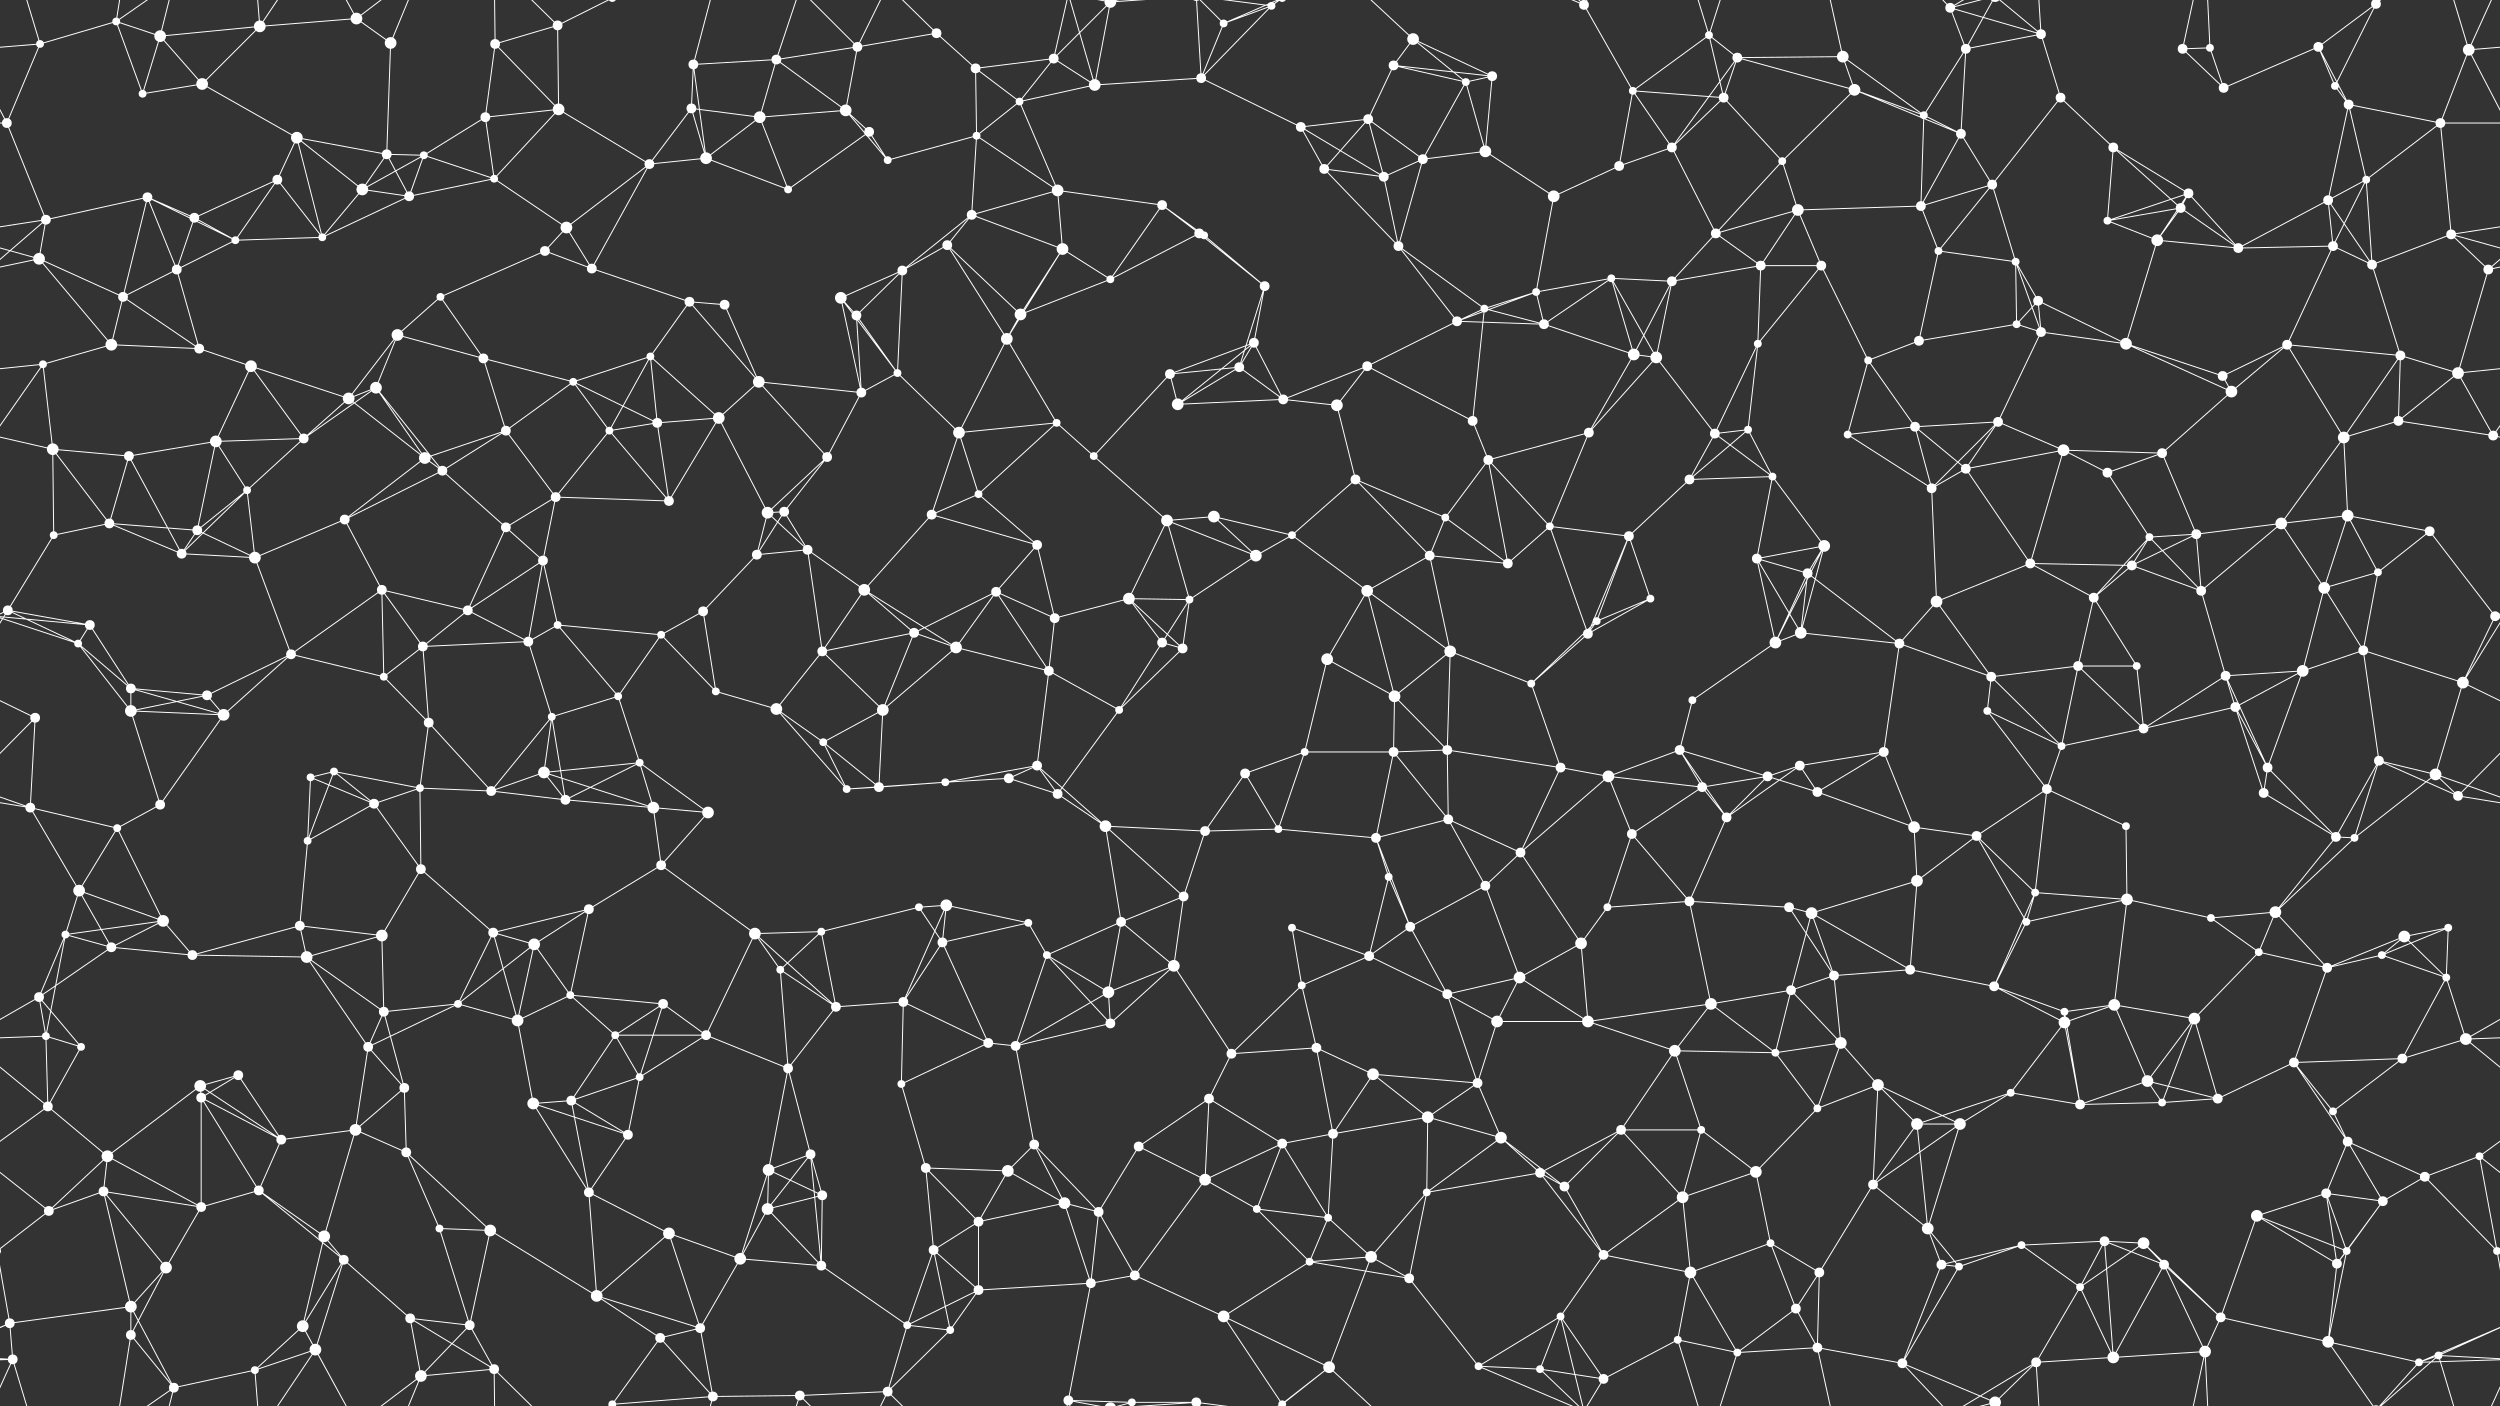 <svg xmlns="http://www.w3.org/2000/svg" width="2560" height="1440" fill="#fff"><rect width="100%" height="100%" fill="#333333" stroke="none"/><circle cx="41" cy="45" r="4"/><circle cx="119" cy="22" r="4"/><circle cx="164" cy="37" r="6"/><circle cx="266" cy="27" r="6"/><circle cx="365" cy="19" r="6"/><circle cx="400" cy="44" r="6"/><circle cx="507" cy="45" r="5"/><circle cx="571" cy="26" r="5"/><circle cx="710" cy="66" r="5"/><circle cx="795" cy="61" r="5"/><circle cx="878" cy="48" r="5"/><circle cx="959" cy="34" r="5"/><circle cx="999" cy="70" r="5"/><circle cx="1079" cy="60" r="5"/><circle cx="1137" cy="2" r="6"/><circle cx="1137" cy="1442" r="6"/><circle cx="1253" cy="24" r="4"/><circle cx="1302" cy="6" r="4"/><circle cx="1427" cy="67" r="5"/><circle cx="1447" cy="40" r="6"/><circle cx="1528" cy="78" r="5"/><circle cx="1622" cy="5" r="5"/><circle cx="1750" cy="36" r="4"/><circle cx="1779" cy="59" r="5"/><circle cx="1887" cy="58" r="6"/><circle cx="1997" cy="8" r="5"/><circle cx="2013" cy="50" r="5"/><circle cx="2090" cy="35" r="5"/><circle cx="2235" cy="50" r="5"/><circle cx="2263" cy="49" r="4"/><circle cx="2374" cy="48" r="5"/><circle cx="2433" cy="4" r="5"/><circle cx="2433" cy="1444" r="5"/><circle cx="2528" cy="51" r="6"/><circle cx="7" cy="126" r="5"/><circle cx="146" cy="96" r="4"/><circle cx="207" cy="86" r="6"/><circle cx="304" cy="141" r="6"/><circle cx="396" cy="158" r="5"/><circle cx="434" cy="159" r="4"/><circle cx="497" cy="120" r="5"/><circle cx="572" cy="112" r="6"/><circle cx="708" cy="111" r="5"/><circle cx="778" cy="120" r="6"/><circle cx="866" cy="113" r="6"/><circle cx="890" cy="135" r="5"/><circle cx="1000" cy="139" r="4"/><circle cx="1044" cy="104" r="4"/><circle cx="1121" cy="87" r="6"/><circle cx="1230" cy="80" r="5"/><circle cx="1332" cy="130" r="5"/><circle cx="1401" cy="122" r="5"/><circle cx="1501" cy="84" r="4"/><circle cx="1521" cy="155" r="6"/><circle cx="1672" cy="93" r="4"/><circle cx="1712" cy="151" r="5"/><circle cx="1765" cy="100" r="5"/><circle cx="1899" cy="92" r="6"/><circle cx="1970" cy="118" r="4"/><circle cx="2008" cy="137" r="5"/><circle cx="2110" cy="100" r="5"/><circle cx="2164" cy="151" r="5"/><circle cx="2277" cy="90" r="5"/><circle cx="2391" cy="88" r="4"/><circle cx="2405" cy="107" r="5"/><circle cx="2499" cy="126" r="5"/><circle cx="47" cy="225" r="5"/><circle cx="151" cy="202" r="5"/><circle cx="199" cy="223" r="5"/><circle cx="284" cy="184" r="5"/><circle cx="371" cy="194" r="6"/><circle cx="419" cy="201" r="5"/><circle cx="506" cy="183" r="4"/><circle cx="580" cy="233" r="6"/><circle cx="665" cy="168" r="5"/><circle cx="723" cy="162" r="6"/><circle cx="807" cy="194" r="4"/><circle cx="909" cy="164" r="4"/><circle cx="995" cy="220" r="5"/><circle cx="1083" cy="195" r="6"/><circle cx="1190" cy="210" r="5"/><circle cx="1228" cy="239" r="5"/><circle cx="1356" cy="173" r="5"/><circle cx="1417" cy="181" r="5"/><circle cx="1457" cy="163" r="5"/><circle cx="1591" cy="201" r="6"/><circle cx="1658" cy="170" r="5"/><circle cx="1757" cy="239" r="5"/><circle cx="1825" cy="165" r="4"/><circle cx="1841" cy="215" r="6"/><circle cx="1967" cy="211" r="5"/><circle cx="2040" cy="189" r="5"/><circle cx="2158" cy="226" r="4"/><circle cx="2233" cy="213" r="5"/><circle cx="2241" cy="198" r="5"/><circle cx="2384" cy="205" r="5"/><circle cx="2423" cy="184" r="4"/><circle cx="2510" cy="240" r="5"/><circle cx="40" cy="265" r="6"/><circle cx="126" cy="304" r="5"/><circle cx="181" cy="276" r="5"/><circle cx="241" cy="246" r="4"/><circle cx="330" cy="243" r="4"/><circle cx="451" cy="304" r="4"/><circle cx="558" cy="257" r="5"/><circle cx="606" cy="275" r="5"/><circle cx="706" cy="309" r="5"/><circle cx="742" cy="312" r="5"/><circle cx="861" cy="305" r="6"/><circle cx="924" cy="277" r="5"/><circle cx="970" cy="251" r="5"/><circle cx="1088" cy="255" r="6"/><circle cx="1137" cy="286" r="4"/><circle cx="1233" cy="241" r="4"/><circle cx="1295" cy="293" r="5"/><circle cx="1432" cy="252" r="5"/><circle cx="1520" cy="316" r="4"/><circle cx="1573" cy="299" r="4"/><circle cx="1650" cy="285" r="4"/><circle cx="1712" cy="288" r="5"/><circle cx="1803" cy="272" r="5"/><circle cx="1865" cy="272" r="5"/><circle cx="1985" cy="257" r="4"/><circle cx="2064" cy="268" r="4"/><circle cx="2087" cy="308" r="5"/><circle cx="2209" cy="246" r="6"/><circle cx="2292" cy="254" r="5"/><circle cx="2389" cy="252" r="5"/><circle cx="2429" cy="271" r="5"/><circle cx="2548" cy="276" r="5"/><circle cx="44" cy="373" r="4"/><circle cx="114" cy="353" r="6"/><circle cx="204" cy="357" r="5"/><circle cx="257" cy="375" r="6"/><circle cx="385" cy="397" r="6"/><circle cx="407" cy="343" r="6"/><circle cx="495" cy="367" r="5"/><circle cx="587" cy="391" r="4"/><circle cx="666" cy="365" r="4"/><circle cx="777" cy="391" r="6"/><circle cx="877" cy="323" r="5"/><circle cx="919" cy="382" r="4"/><circle cx="1031" cy="347" r="6"/><circle cx="1045" cy="322" r="6"/><circle cx="1198" cy="383" r="5"/><circle cx="1269" cy="376" r="5"/><circle cx="1284" cy="351" r="5"/><circle cx="1400" cy="375" r="5"/><circle cx="1492" cy="329" r="5"/><circle cx="1581" cy="332" r="5"/><circle cx="1673" cy="363" r="6"/><circle cx="1696" cy="366" r="6"/><circle cx="1800" cy="352" r="4"/><circle cx="1913" cy="369" r="4"/><circle cx="1965" cy="349" r="5"/><circle cx="2065" cy="332" r="4"/><circle cx="2090" cy="340" r="5"/><circle cx="2177" cy="352" r="6"/><circle cx="2276" cy="385" r="5"/><circle cx="2342" cy="353" r="5"/><circle cx="2458" cy="364" r="5"/><circle cx="2517" cy="382" r="6"/><circle cx="54" cy="460" r="6"/><circle cx="132" cy="467" r="5"/><circle cx="221" cy="452" r="6"/><circle cx="311" cy="449" r="5"/><circle cx="357" cy="408" r="6"/><circle cx="435" cy="469" r="6"/><circle cx="518" cy="441" r="5"/><circle cx="624" cy="441" r="4"/><circle cx="673" cy="433" r="5"/><circle cx="736" cy="428" r="6"/><circle cx="847" cy="468" r="5"/><circle cx="882" cy="402" r="5"/><circle cx="982" cy="443" r="6"/><circle cx="1082" cy="433" r="4"/><circle cx="1120" cy="467" r="4"/><circle cx="1206" cy="414" r="6"/><circle cx="1314" cy="409" r="5"/><circle cx="1369" cy="415" r="6"/><circle cx="1508" cy="431" r="5"/><circle cx="1524" cy="471" r="5"/><circle cx="1627" cy="443" r="5"/><circle cx="1756" cy="444" r="5"/><circle cx="1790" cy="440" r="4"/><circle cx="1892" cy="445" r="4"/><circle cx="1961" cy="437" r="5"/><circle cx="2046" cy="432" r="5"/><circle cx="2113" cy="461" r="6"/><circle cx="2214" cy="464" r="5"/><circle cx="2285" cy="401" r="6"/><circle cx="2400" cy="448" r="6"/><circle cx="2456" cy="431" r="5"/><circle cx="2553" cy="446" r="5"/><circle cx="55" cy="548" r="4"/><circle cx="112" cy="536" r="5"/><circle cx="202" cy="543" r="5"/><circle cx="253" cy="502" r="4"/><circle cx="353" cy="532" r="5"/><circle cx="453" cy="482" r="5"/><circle cx="518" cy="540" r="5"/><circle cx="569" cy="509" r="5"/><circle cx="685" cy="513" r="5"/><circle cx="786" cy="525" r="6"/><circle cx="803" cy="524" r="5"/><circle cx="954" cy="527" r="5"/><circle cx="1002" cy="506" r="4"/><circle cx="1062" cy="558" r="5"/><circle cx="1195" cy="533" r="6"/><circle cx="1243" cy="529" r="6"/><circle cx="1323" cy="548" r="4"/><circle cx="1388" cy="491" r="5"/><circle cx="1480" cy="530" r="4"/><circle cx="1587" cy="539" r="4"/><circle cx="1668" cy="549" r="5"/><circle cx="1730" cy="491" r="5"/><circle cx="1815" cy="488" r="4"/><circle cx="1868" cy="559" r="6"/><circle cx="1978" cy="500" r="5"/><circle cx="2013" cy="480" r="5"/><circle cx="2158" cy="484" r="5"/><circle cx="2201" cy="550" r="4"/><circle cx="2249" cy="547" r="5"/><circle cx="2336" cy="536" r="6"/><circle cx="2404" cy="528" r="6"/><circle cx="2488" cy="544" r="5"/><circle cx="8" cy="625" r="5"/><circle cx="92" cy="640" r="5"/><circle cx="186" cy="567" r="5"/><circle cx="261" cy="571" r="6"/><circle cx="391" cy="604" r="5"/><circle cx="479" cy="625" r="5"/><circle cx="556" cy="574" r="5"/><circle cx="571" cy="640" r="4"/><circle cx="720" cy="626" r="5"/><circle cx="775" cy="568" r="5"/><circle cx="827" cy="563" r="5"/><circle cx="885" cy="604" r="6"/><circle cx="1020" cy="606" r="5"/><circle cx="1080" cy="633" r="5"/><circle cx="1156" cy="613" r="6"/><circle cx="1218" cy="614" r="4"/><circle cx="1286" cy="569" r="6"/><circle cx="1400" cy="605" r="6"/><circle cx="1464" cy="569" r="5"/><circle cx="1544" cy="577" r="5"/><circle cx="1635" cy="636" r="4"/><circle cx="1690" cy="613" r="4"/><circle cx="1799" cy="572" r="5"/><circle cx="1851" cy="587" r="5"/><circle cx="1983" cy="616" r="6"/><circle cx="2079" cy="577" r="5"/><circle cx="2144" cy="612" r="5"/><circle cx="2183" cy="579" r="5"/><circle cx="2254" cy="605" r="5"/><circle cx="2380" cy="602" r="6"/><circle cx="2435" cy="586" r="4"/><circle cx="2555" cy="631" r="5"/><circle cx="-5" cy="631" r="5"/><circle cx="80" cy="659" r="4"/><circle cx="134" cy="705" r="5"/><circle cx="212" cy="712" r="5"/><circle cx="298" cy="670" r="5"/><circle cx="393" cy="693" r="4"/><circle cx="433" cy="662" r="5"/><circle cx="541" cy="657" r="5"/><circle cx="633" cy="713" r="4"/><circle cx="677" cy="650" r="4"/><circle cx="733" cy="708" r="4"/><circle cx="842" cy="667" r="5"/><circle cx="936" cy="648" r="5"/><circle cx="979" cy="663" r="6"/><circle cx="1074" cy="687" r="5"/><circle cx="1190" cy="658" r="5"/><circle cx="1211" cy="664" r="5"/><circle cx="1359" cy="675" r="6"/><circle cx="1428" cy="713" r="6"/><circle cx="1485" cy="667" r="6"/><circle cx="1568" cy="700" r="4"/><circle cx="1626" cy="649" r="5"/><circle cx="1733" cy="717" r="4"/><circle cx="1818" cy="658" r="6"/><circle cx="1844" cy="648" r="6"/><circle cx="1945" cy="659" r="5"/><circle cx="2039" cy="693" r="5"/><circle cx="2128" cy="682" r="5"/><circle cx="2188" cy="682" r="4"/><circle cx="2279" cy="692" r="5"/><circle cx="2358" cy="687" r="6"/><circle cx="2420" cy="666" r="5"/><circle cx="2522" cy="699" r="6"/><circle cx="36" cy="735" r="5"/><circle cx="134" cy="728" r="6"/><circle cx="229" cy="732" r="6"/><circle cx="318" cy="796" r="4"/><circle cx="342" cy="790" r="4"/><circle cx="439" cy="740" r="5"/><circle cx="557" cy="791" r="6"/><circle cx="565" cy="734" r="4"/><circle cx="655" cy="781" r="4"/><circle cx="795" cy="726" r="6"/><circle cx="843" cy="760" r="4"/><circle cx="904" cy="727" r="6"/><circle cx="1033" cy="797" r="5"/><circle cx="1062" cy="784" r="5"/><circle cx="1146" cy="727" r="4"/><circle cx="1275" cy="792" r="5"/><circle cx="1336" cy="770" r="4"/><circle cx="1427" cy="770" r="5"/><circle cx="1482" cy="768" r="5"/><circle cx="1598" cy="786" r="5"/><circle cx="1647" cy="795" r="6"/><circle cx="1720" cy="768" r="5"/><circle cx="1810" cy="795" r="5"/><circle cx="1843" cy="784" r="5"/><circle cx="1929" cy="770" r="5"/><circle cx="2035" cy="728" r="4"/><circle cx="2111" cy="764" r="4"/><circle cx="2195" cy="746" r="5"/><circle cx="2289" cy="724" r="5"/><circle cx="2322" cy="786" r="5"/><circle cx="2436" cy="779" r="5"/><circle cx="2494" cy="793" r="6"/><circle cx="31" cy="827" r="5"/><circle cx="120" cy="848" r="4"/><circle cx="164" cy="824" r="5"/><circle cx="315" cy="861" r="4"/><circle cx="383" cy="823" r="5"/><circle cx="430" cy="807" r="4"/><circle cx="503" cy="810" r="5"/><circle cx="579" cy="819" r="5"/><circle cx="669" cy="827" r="6"/><circle cx="725" cy="832" r="6"/><circle cx="867" cy="808" r="4"/><circle cx="900" cy="806" r="5"/><circle cx="968" cy="801" r="4"/><circle cx="1083" cy="813" r="5"/><circle cx="1132" cy="846" r="6"/><circle cx="1234" cy="851" r="5"/><circle cx="1309" cy="849" r="4"/><circle cx="1409" cy="858" r="5"/><circle cx="1483" cy="839" r="5"/><circle cx="1557" cy="873" r="5"/><circle cx="1671" cy="854" r="5"/><circle cx="1743" cy="806" r="5"/><circle cx="1768" cy="837" r="5"/><circle cx="1861" cy="811" r="5"/><circle cx="1960" cy="847" r="6"/><circle cx="2024" cy="856" r="5"/><circle cx="2096" cy="808" r="5"/><circle cx="2177" cy="846" r="4"/><circle cx="2318" cy="812" r="5"/><circle cx="2392" cy="857" r="5"/><circle cx="2411" cy="858" r="4"/><circle cx="2517" cy="815" r="5"/><circle cx="67" cy="957" r="4"/><circle cx="81" cy="912" r="6"/><circle cx="167" cy="943" r="6"/><circle cx="307" cy="948" r="5"/><circle cx="391" cy="958" r="6"/><circle cx="431" cy="890" r="5"/><circle cx="505" cy="955" r="5"/><circle cx="603" cy="931" r="5"/><circle cx="677" cy="886" r="5"/><circle cx="773" cy="956" r="6"/><circle cx="841" cy="954" r="4"/><circle cx="941" cy="929" r="4"/><circle cx="969" cy="927" r="6"/><circle cx="1053" cy="945" r="4"/><circle cx="1148" cy="944" r="5"/><circle cx="1212" cy="918" r="5"/><circle cx="1323" cy="950" r="4"/><circle cx="1422" cy="898" r="4"/><circle cx="1444" cy="949" r="5"/><circle cx="1521" cy="907" r="5"/><circle cx="1646" cy="929" r="4"/><circle cx="1730" cy="923" r="5"/><circle cx="1832" cy="929" r="5"/><circle cx="1855" cy="935" r="6"/><circle cx="1963" cy="902" r="6"/><circle cx="2075" cy="944" r="4"/><circle cx="2084" cy="914" r="4"/><circle cx="2178" cy="921" r="6"/><circle cx="2264" cy="940" r="4"/><circle cx="2330" cy="934" r="6"/><circle cx="2462" cy="959" r="6"/><circle cx="2507" cy="950" r="4"/><circle cx="40" cy="1021" r="5"/><circle cx="114" cy="970" r="5"/><circle cx="197" cy="978" r="5"/><circle cx="314" cy="980" r="6"/><circle cx="393" cy="1036" r="5"/><circle cx="469" cy="1028" r="4"/><circle cx="547" cy="967" r="6"/><circle cx="584" cy="1019" r="4"/><circle cx="679" cy="1028" r="5"/><circle cx="799" cy="993" r="4"/><circle cx="856" cy="1031" r="5"/><circle cx="925" cy="1026" r="5"/><circle cx="965" cy="965" r="5"/><circle cx="1072" cy="978" r="4"/><circle cx="1135" cy="1016" r="6"/><circle cx="1202" cy="989" r="6"/><circle cx="1333" cy="1009" r="4"/><circle cx="1402" cy="979" r="5"/><circle cx="1482" cy="1018" r="5"/><circle cx="1556" cy="1001" r="6"/><circle cx="1619" cy="966" r="6"/><circle cx="1752" cy="1028" r="6"/><circle cx="1834" cy="1014" r="5"/><circle cx="1878" cy="999" r="5"/><circle cx="1956" cy="993" r="5"/><circle cx="2042" cy="1010" r="5"/><circle cx="2114" cy="1036" r="4"/><circle cx="2165" cy="1029" r="6"/><circle cx="2313" cy="975" r="4"/><circle cx="2383" cy="991" r="5"/><circle cx="2439" cy="978" r="4"/><circle cx="2505" cy="1001" r="4"/><circle cx="47" cy="1061" r="4"/><circle cx="83" cy="1072" r="4"/><circle cx="205" cy="1112" r="6"/><circle cx="244" cy="1101" r="5"/><circle cx="377" cy="1072" r="5"/><circle cx="414" cy="1114" r="5"/><circle cx="530" cy="1045" r="6"/><circle cx="630" cy="1060" r="4"/><circle cx="655" cy="1103" r="4"/><circle cx="723" cy="1060" r="5"/><circle cx="807" cy="1094" r="5"/><circle cx="923" cy="1110" r="4"/><circle cx="1012" cy="1068" r="5"/><circle cx="1040" cy="1071" r="5"/><circle cx="1137" cy="1048" r="5"/><circle cx="1261" cy="1079" r="5"/><circle cx="1348" cy="1073" r="5"/><circle cx="1406" cy="1100" r="6"/><circle cx="1513" cy="1109" r="5"/><circle cx="1533" cy="1046" r="6"/><circle cx="1626" cy="1046" r="6"/><circle cx="1715" cy="1076" r="6"/><circle cx="1818" cy="1078" r="4"/><circle cx="1885" cy="1068" r="6"/><circle cx="1923" cy="1111" r="6"/><circle cx="2059" cy="1119" r="4"/><circle cx="2114" cy="1047" r="6"/><circle cx="2199" cy="1107" r="6"/><circle cx="2247" cy="1043" r="6"/><circle cx="2349" cy="1088" r="5"/><circle cx="2460" cy="1084" r="5"/><circle cx="2525" cy="1064" r="6"/><circle cx="49" cy="1133" r="5"/><circle cx="110" cy="1184" r="6"/><circle cx="206" cy="1124" r="5"/><circle cx="288" cy="1167" r="5"/><circle cx="364" cy="1157" r="6"/><circle cx="416" cy="1180" r="5"/><circle cx="546" cy="1130" r="6"/><circle cx="585" cy="1127" r="5"/><circle cx="643" cy="1162" r="5"/><circle cx="787" cy="1198" r="6"/><circle cx="830" cy="1182" r="5"/><circle cx="948" cy="1196" r="5"/><circle cx="1032" cy="1199" r="6"/><circle cx="1059" cy="1172" r="5"/><circle cx="1166" cy="1174" r="5"/><circle cx="1238" cy="1125" r="5"/><circle cx="1313" cy="1171" r="5"/><circle cx="1365" cy="1161" r="5"/><circle cx="1462" cy="1144" r="6"/><circle cx="1537" cy="1165" r="6"/><circle cx="1660" cy="1157" r="5"/><circle cx="1742" cy="1157" r="4"/><circle cx="1798" cy="1200" r="6"/><circle cx="1861" cy="1135" r="4"/><circle cx="1963" cy="1151" r="6"/><circle cx="2007" cy="1151" r="6"/><circle cx="2130" cy="1131" r="5"/><circle cx="2214" cy="1129" r="4"/><circle cx="2271" cy="1125" r="5"/><circle cx="2389" cy="1138" r="4"/><circle cx="2404" cy="1169" r="5"/><circle cx="2539" cy="1184" r="4"/><circle cx="50" cy="1240" r="5"/><circle cx="106" cy="1220" r="5"/><circle cx="206" cy="1236" r="5"/><circle cx="265" cy="1219" r="5"/><circle cx="332" cy="1266" r="6"/><circle cx="450" cy="1258" r="4"/><circle cx="502" cy="1260" r="6"/><circle cx="603" cy="1221" r="5"/><circle cx="685" cy="1263" r="6"/><circle cx="786" cy="1238" r="6"/><circle cx="842" cy="1224" r="5"/><circle cx="956" cy="1280" r="5"/><circle cx="1002" cy="1251" r="5"/><circle cx="1090" cy="1232" r="6"/><circle cx="1125" cy="1241" r="5"/><circle cx="1234" cy="1208" r="6"/><circle cx="1287" cy="1238" r="4"/><circle cx="1360" cy="1247" r="4"/><circle cx="1461" cy="1221" r="4"/><circle cx="1577" cy="1201" r="5"/><circle cx="1602" cy="1215" r="5"/><circle cx="1723" cy="1226" r="6"/><circle cx="1813" cy="1273" r="4"/><circle cx="1918" cy="1213" r="5"/><circle cx="1974" cy="1258" r="6"/><circle cx="2070" cy="1275" r="4"/><circle cx="2155" cy="1271" r="5"/><circle cx="2195" cy="1273" r="6"/><circle cx="2311" cy="1245" r="6"/><circle cx="2382" cy="1222" r="5"/><circle cx="2440" cy="1230" r="5"/><circle cx="2483" cy="1205" r="5"/><circle cx="10" cy="1355" r="5"/><circle cx="134" cy="1338" r="6"/><circle cx="170" cy="1298" r="6"/><circle cx="310" cy="1358" r="6"/><circle cx="352" cy="1290" r="5"/><circle cx="420" cy="1350" r="5"/><circle cx="481" cy="1357" r="5"/><circle cx="611" cy="1327" r="6"/><circle cx="717" cy="1360" r="5"/><circle cx="758" cy="1289" r="6"/><circle cx="841" cy="1296" r="5"/><circle cx="929" cy="1357" r="4"/><circle cx="1002" cy="1321" r="5"/><circle cx="1117" cy="1314" r="5"/><circle cx="1162" cy="1306" r="5"/><circle cx="1253" cy="1348" r="6"/><circle cx="1341" cy="1292" r="4"/><circle cx="1404" cy="1287" r="6"/><circle cx="1443" cy="1309" r="5"/><circle cx="1598" cy="1348" r="4"/><circle cx="1642" cy="1285" r="5"/><circle cx="1731" cy="1303" r="6"/><circle cx="1839" cy="1340" r="5"/><circle cx="1863" cy="1303" r="5"/><circle cx="1988" cy="1295" r="5"/><circle cx="2006" cy="1297" r="4"/><circle cx="2130" cy="1318" r="4"/><circle cx="2216" cy="1295" r="5"/><circle cx="2274" cy="1349" r="5"/><circle cx="2393" cy="1294" r="5"/><circle cx="2403" cy="1281" r="4"/><circle cx="2557" cy="1281" r="4"/><circle cx="-3" cy="1281" r="4"/><circle cx="13" cy="1392" r="5"/><circle cx="134" cy="1367" r="5"/><circle cx="178" cy="1421" r="5"/><circle cx="261" cy="1403" r="4"/><circle cx="323" cy="1382" r="6"/><circle cx="431" cy="1409" r="6"/><circle cx="506" cy="1402" r="5"/><circle cx="627" cy="1438" r="4"/><circle cx="627" cy="-2" r="4"/><circle cx="676" cy="1370" r="5"/><circle cx="730" cy="1430" r="5"/><circle cx="819" cy="1429" r="5"/><circle cx="909" cy="1425" r="5"/><circle cx="973" cy="1362" r="4"/><circle cx="1094" cy="1434" r="5"/><circle cx="1159" cy="1436" r="4"/><circle cx="1225" cy="1436" r="5"/><circle cx="1225" cy="-4" r="5"/><circle cx="1313" cy="1438" r="4"/><circle cx="1313" cy="-2" r="4"/><circle cx="1361" cy="1400" r="6"/><circle cx="1514" cy="1399" r="4"/><circle cx="1577" cy="1402" r="4"/><circle cx="1642" cy="1412" r="5"/><circle cx="1718" cy="1372" r="4"/><circle cx="1779" cy="1385" r="4"/><circle cx="1861" cy="1380" r="5"/><circle cx="1948" cy="1396" r="5"/><circle cx="2043" cy="1436" r="6"/><circle cx="2043" cy="-4" r="6"/><circle cx="2085" cy="1395" r="5"/><circle cx="2164" cy="1390" r="6"/><circle cx="2258" cy="1384" r="6"/><circle cx="2384" cy="1374" r="6"/><circle cx="2477" cy="1395" r="4"/><circle cx="2497" cy="1388" r="4"/><path stroke="#fff" d="M41 45L119 22M41 45L-32 51M41 45L7 126M41 45L13 -48M2601 45L2528 51M41 1485L13 1392M119 22L164 37M119 22L146 96M119 22L134 -73M119 22L178 -19M119 1462L134 1367M119 1462L178 1421M164 37L266 27M164 37L146 96M164 37L207 86M164 37L178 -19M164 1477L178 1421M266 27L365 19M266 27L207 86M266 27L261 -37M266 27L323 -58M266 1467L261 1403M266 1467L323 1382M365 19L400 44M365 19L310 -82M365 19L323 -58M365 19L431 -31M365 1459L310 1358M365 1459L323 1382M365 1459L431 1409M400 44L396 158M400 44L431 -31M400 1484L431 1409M507 45L571 26M507 45L497 120M507 45L572 112M507 45L506 -38M507 1485L506 1402M571 26L572 112M571 26L506 -38M571 26L627 -2M571 1466L506 1402M571 1466L627 1438M710 66L795 61M710 66L708 111M710 66L723 162M710 66L730 -10M710 1506L730 1430M795 61L878 48M795 61L778 120M795 61L866 113M795 61L819 -11M795 1501L819 1429M878 48L959 34M878 48L866 113M878 48L819 -11M878 48L909 -15M878 1488L819 1429M878 1488L909 1425M959 34L999 70M959 34L909 -15M959 1474L909 1425M999 70L1079 60M999 70L1000 139M999 70L1044 104M1079 60L1137 2M1079 60L1044 104M1079 60L1121 87M1079 60L1094 -6M1079 1500L1094 1434M1137 2L1121 87M1137 2L1094 -6M1137 2L1159 -4M1137 2L1225 -4M1137 1442L1094 1434M1137 1442L1159 1436M1137 1442L1225 1436M1253 24L1302 6M1253 24L1230 80M1253 24L1225 -4M1253 24L1313 -2M1253 1464L1225 1436M1253 1464L1313 1438M1302 6L1230 80M1302 6L1225 -4M1302 6L1313 -2M1302 6L1361 -40M1302 1446L1225 1436M1302 1446L1313 1438M1302 1446L1361 1400M1427 67L1447 40M1427 67L1528 78M1427 67L1401 122M1427 67L1501 84M1447 40L1528 78M1447 40L1501 84M1447 40L1361 -40M1447 1480L1361 1400M1528 78L1501 84M1528 78L1521 155M1622 5L1672 93M1622 5L1598 -92M1622 5L1514 -41M1622 5L1577 -38M1622 5L1642 -28M1622 1445L1598 1348M1622 1445L1514 1399M1622 1445L1577 1402M1622 1445L1642 1412M1750 36L1779 59M1750 36L1672 93M1750 36L1765 100M1750 36L1718 -68M1750 36L1779 -55M1750 1476L1718 1372M1750 1476L1779 1385M1779 59L1887 58M1779 59L1712 151M1779 59L1765 100M1779 59L1899 92M1887 58L1899 92M1887 58L1970 118M1887 58L1861 -60M1887 1498L1861 1380M1997 8L2013 50M1997 8L2090 35M1997 8L1948 -44M1997 8L2043 -4M1997 8L2085 -45M1997 1448L1948 1396M1997 1448L2043 1436M1997 1448L2085 1395M2013 50L2090 35M2013 50L1970 118M2013 50L2008 137M2013 50L2043 -4M2013 1490L2043 1436M2090 35L2110 100M2090 35L2043 -4M2090 35L2085 -45M2090 1475L2043 1436M2090 1475L2085 1395M2235 50L2263 49M2235 50L2277 90M2235 50L2258 -56M2235 1490L2258 1384M2263 49L2277 90M2263 49L2258 -56M2263 1489L2258 1384M2374 48L2433 4M2374 48L2277 90M2374 48L2391 88M2374 48L2405 107M2433 4L2391 88M2433 4L2384 -66M2433 4L2477 -45M2433 4L2497 -52M2433 1444L2384 1374M2433 1444L2477 1395M2433 1444L2497 1388M2528 51L2567 126M2528 51L2499 126M2528 51L2573 -48M2528 51L2497 -52M-32 51L7 126M-32 51L13 -48M-32 1491L13 1392M2528 1491L2573 1392M2528 1491L2497 1388M7 126L-61 126M7 126L47 225M2567 126L2499 126M146 96L207 86M207 86L304 141M304 141L396 158M304 141L284 184M304 141L371 194M304 141L330 243M396 158L434 159M396 158L371 194M396 158L419 201M434 159L497 120M434 159L371 194M434 159L419 201M434 159L506 183M497 120L572 112M497 120L506 183M572 112L506 183M572 112L665 168M708 111L778 120M708 111L665 168M708 111L723 162M778 120L866 113M778 120L723 162M778 120L807 194M866 113L890 135M866 113L909 164M890 135L807 194M890 135L909 164M1000 139L1044 104M1000 139L909 164M1000 139L995 220M1000 139L1083 195M1044 104L1121 87M1044 104L1083 195M1121 87L1230 80M1121 87L1094 -6M1121 1527L1094 1434M1230 80L1332 130M1230 80L1225 -4M1230 1520L1225 1436M1332 130L1401 122M1332 130L1356 173M1332 130L1417 181M1401 122L1356 173M1401 122L1417 181M1401 122L1457 163M1501 84L1521 155M1501 84L1457 163M1521 155L1457 163M1521 155L1591 201M1672 93L1712 151M1672 93L1765 100M1672 93L1658 170M1712 151L1765 100M1712 151L1658 170M1712 151L1757 239M1765 100L1825 165M1899 92L1970 118M1899 92L2008 137M1899 92L1825 165M1970 118L2008 137M1970 118L1967 211M2008 137L1967 211M2008 137L2040 189M2110 100L2164 151M2110 100L2040 189M2164 151L2158 226M2164 151L2233 213M2164 151L2241 198M2391 88L2405 107M2405 107L2499 126M2405 107L2384 205M2405 107L2423 184M2499 126L2423 184M2499 126L2510 240M47 225L151 202M47 225L-50 240M47 225L40 265M47 225L-12 276M2607 225L2510 240M2607 225L2548 276M151 202L199 223M151 202L126 304M151 202L181 276M151 202L241 246M199 223L284 184M199 223L181 276M199 223L241 246M284 184L241 246M284 184L330 243M371 194L419 201M371 194L330 243M419 201L506 183M419 201L330 243M506 183L580 233M580 233L665 168M580 233L558 257M580 233L606 275M665 168L723 162M665 168L606 275M723 162L807 194M995 220L1083 195M995 220L924 277M995 220L970 251M995 220L1088 255M1083 195L1190 210M1083 195L1088 255M1190 210L1228 239M1190 210L1137 286M1190 210L1233 241M1228 239L1137 286M1228 239L1233 241M1228 239L1295 293M1356 173L1417 181M1356 173L1432 252M1417 181L1457 163M1417 181L1432 252M1457 163L1432 252M1591 201L1658 170M1591 201L1573 299M1757 239L1825 165M1757 239L1841 215M1757 239L1712 288M1757 239L1803 272M1825 165L1841 215M1841 215L1967 211M1841 215L1803 272M1841 215L1865 272M1967 211L2040 189M1967 211L1985 257M2040 189L1985 257M2040 189L2064 268M2158 226L2233 213M2158 226L2241 198M2158 226L2209 246M2233 213L2241 198M2233 213L2209 246M2233 213L2292 254M2241 198L2209 246M2241 198L2292 254M2384 205L2423 184M2384 205L2292 254M2384 205L2389 252M2384 205L2429 271M2423 184L2389 252M2423 184L2429 271M2510 240L2600 265M2510 240L2429 271M2510 240L2548 276M-50 240L40 265M40 265L126 304M40 265L-12 276M40 265L114 353M2600 265L2548 276M126 304L181 276M126 304L114 353M126 304L204 357M181 276L241 246M181 276L204 357M241 246L330 243M451 304L558 257M451 304L407 343M451 304L495 367M558 257L606 275M606 275L706 309M706 309L742 312M706 309L666 365M706 309L777 391M742 312L777 391M861 305L924 277M861 305L877 323M861 305L919 382M861 305L882 402M924 277L970 251M924 277L877 323M924 277L919 382M970 251L1031 347M970 251L1045 322M1088 255L1137 286M1088 255L1031 347M1088 255L1045 322M1137 286L1045 322M1233 241L1295 293M1295 293L1269 376M1295 293L1284 351M1432 252L1520 316M1432 252L1492 329M1520 316L1573 299M1520 316L1492 329M1520 316L1581 332M1520 316L1508 431M1573 299L1650 285M1573 299L1492 329M1573 299L1581 332M1650 285L1712 288M1650 285L1581 332M1650 285L1673 363M1650 285L1696 366M1712 288L1803 272M1712 288L1673 363M1712 288L1696 366M1803 272L1865 272M1803 272L1800 352M1865 272L1800 352M1865 272L1913 369M1985 257L2064 268M1985 257L1965 349M2064 268L2087 308M2064 268L2065 332M2064 268L2090 340M2087 308L2065 332M2087 308L2090 340M2087 308L2177 352M2209 246L2292 254M2209 246L2177 352M2292 254L2389 252M2389 252L2429 271M2389 252L2342 353M2429 271L2458 364M2548 276L2517 382M44 373L114 353M44 373L-43 382M44 373L54 460M44 373L-7 446M2604 373L2517 382M2604 373L2553 446M114 353L204 357M204 357L257 375M257 375L221 452M257 375L311 449M257 375L357 408M385 397L407 343M385 397L311 449M385 397L357 408M385 397L435 469M385 397L453 482M407 343L495 367M407 343L357 408M495 367L587 391M495 367L518 441M587 391L666 365M587 391L518 441M587 391L624 441M587 391L673 433M666 365L624 441M666 365L673 433M666 365L736 428M777 391L736 428M777 391L847 468M777 391L882 402M877 323L919 382M877 323L882 402M919 382L882 402M919 382L982 443M1031 347L1045 322M1031 347L982 443M1031 347L1082 433M1198 383L1269 376M1198 383L1284 351M1198 383L1120 467M1198 383L1206 414M1269 376L1284 351M1269 376L1206 414M1269 376L1314 409M1284 351L1206 414M1284 351L1314 409M1400 375L1492 329M1400 375L1314 409M1400 375L1369 415M1400 375L1508 431M1492 329L1581 332M1581 332L1673 363M1673 363L1696 366M1673 363L1627 443M1696 366L1627 443M1696 366L1756 444M1800 352L1756 444M1800 352L1790 440M1913 369L1965 349M1913 369L1892 445M1913 369L1961 437M1965 349L2065 332M2065 332L2090 340M2090 340L2177 352M2090 340L2046 432M2177 352L2276 385M2177 352L2285 401M2276 385L2342 353M2276 385L2285 401M2342 353L2458 364M2342 353L2285 401M2342 353L2400 448M2458 364L2517 382M2458 364L2400 448M2458 364L2456 431M2517 382L2456 431M2517 382L2553 446M54 460L132 467M54 460L-7 446M54 460L55 548M54 460L112 536M2614 460L2553 446M132 467L221 452M132 467L112 536M132 467L186 567M221 452L311 449M221 452L202 543M221 452L253 502M311 449L357 408M311 449L253 502M357 408L435 469M435 469L518 441M435 469L353 532M435 469L453 482M518 441L453 482M518 441L569 509M624 441L673 433M624 441L569 509M624 441L685 513M673 433L736 428M673 433L685 513M736 428L685 513M736 428L786 525M847 468L882 402M847 468L786 525M847 468L803 524M982 443L1082 433M982 443L954 527M982 443L1002 506M1082 433L1120 467M1082 433L1002 506M1120 467L1195 533M1206 414L1314 409M1314 409L1369 415M1369 415L1388 491M1508 431L1524 471M1524 471L1627 443M1524 471L1480 530M1524 471L1587 539M1524 471L1544 577M1627 443L1587 539M1756 444L1790 440M1756 444L1730 491M1756 444L1815 488M1790 440L1730 491M1790 440L1815 488M1892 445L1961 437M1892 445L1978 500M1961 437L2046 432M1961 437L1978 500M1961 437L2013 480M2046 432L2113 461M2046 432L1978 500M2046 432L2013 480M2113 461L2214 464M2113 461L2013 480M2113 461L2158 484M2113 461L2079 577M2214 464L2285 401M2214 464L2158 484M2214 464L2249 547M2400 448L2456 431M2400 448L2336 536M2400 448L2404 528M2456 431L2553 446M55 548L112 536M55 548L8 625M112 536L202 543M112 536L186 567M202 543L253 502M202 543L186 567M202 543L261 571M253 502L186 567M253 502L261 571M353 532L453 482M353 532L261 571M353 532L391 604M453 482L518 540M518 540L569 509M518 540L479 625M518 540L556 574M569 509L685 513M569 509L556 574M786 525L803 524M786 525L775 568M786 525L827 563M803 524L775 568M803 524L827 563M954 527L1002 506M954 527L1062 558M954 527L885 604M1002 506L1062 558M1062 558L1020 606M1062 558L1080 633M1195 533L1243 529M1195 533L1156 613M1195 533L1218 614M1195 533L1286 569M1243 529L1323 548M1243 529L1286 569M1323 548L1388 491M1323 548L1286 569M1323 548L1400 605M1388 491L1480 530M1388 491L1464 569M1480 530L1464 569M1480 530L1544 577M1587 539L1668 549M1587 539L1544 577M1587 539L1626 649M1668 549L1730 491M1668 549L1635 636M1668 549L1690 613M1668 549L1626 649M1730 491L1815 488M1815 488L1868 559M1815 488L1799 572M1868 559L1799 572M1868 559L1851 587M1868 559L1818 658M1868 559L1844 648M1978 500L2013 480M1978 500L1983 616M2013 480L2079 577M2158 484L2201 550M2201 550L2249 547M2201 550L2144 612M2201 550L2183 579M2201 550L2254 605M2249 547L2336 536M2249 547L2183 579M2249 547L2254 605M2336 536L2404 528M2336 536L2254 605M2336 536L2380 602M2404 528L2488 544M2404 528L2380 602M2404 528L2435 586M2488 544L2435 586M2488 544L2555 631M8 625L92 640M8 625L-5 631M8 625L80 659M8 625L-38 699M2568 625L2555 631M2568 625L2522 699M92 640L-5 631M92 640L80 659M92 640L134 705M2652 640L2555 631M186 567L261 571M261 571L298 670M391 604L479 625M391 604L298 670M391 604L393 693M391 604L433 662M479 625L556 574M479 625L433 662M479 625L541 657M556 574L571 640M556 574L541 657M571 640L541 657M571 640L633 713M571 640L677 650M720 626L775 568M720 626L677 650M720 626L733 708M775 568L827 563M827 563L885 604M827 563L842 667M885 604L842 667M885 604L936 648M885 604L979 663M1020 606L1080 633M1020 606L936 648M1020 606L979 663M1020 606L1074 687M1080 633L1156 613M1080 633L1074 687M1156 613L1218 614M1156 613L1190 658M1156 613L1211 664M1218 614L1286 569M1218 614L1190 658M1218 614L1211 664M1400 605L1464 569M1400 605L1359 675M1400 605L1428 713M1400 605L1485 667M1464 569L1544 577M1464 569L1485 667M1635 636L1690 613M1635 636L1568 700M1635 636L1626 649M1690 613L1626 649M1799 572L1851 587M1799 572L1818 658M1799 572L1844 648M1851 587L1818 658M1851 587L1844 648M1851 587L1945 659M1983 616L2079 577M1983 616L1945 659M1983 616L2039 693M2079 577L2144 612M2079 577L2183 579M2144 612L2183 579M2144 612L2128 682M2144 612L2188 682M2183 579L2254 605M2254 605L2279 692M2380 602L2435 586M2380 602L2358 687M2380 602L2420 666M2435 586L2420 666M2555 631L2640 659M2555 631L2522 699M-5 631L80 659M80 659L134 705M80 659L134 728M134 705L212 712M134 705L134 728M134 705L229 732M212 712L298 670M212 712L134 728M212 712L229 732M298 670L393 693M298 670L229 732M393 693L433 662M393 693L439 740M433 662L541 657M433 662L439 740M541 657L565 734M633 713L677 650M633 713L565 734M633 713L655 781M677 650L733 708M733 708L795 726M842 667L936 648M842 667L795 726M842 667L904 727M936 648L979 663M936 648L904 727M979 663L1074 687M979 663L904 727M1074 687L1062 784M1074 687L1146 727M1190 658L1211 664M1190 658L1146 727M1211 664L1146 727M1359 675L1428 713M1359 675L1336 770M1428 713L1485 667M1428 713L1427 770M1428 713L1482 768M1485 667L1568 700M1485 667L1482 768M1568 700L1626 649M1568 700L1598 786M1733 717L1818 658M1733 717L1720 768M1818 658L1844 648M1844 648L1945 659M1945 659L2039 693M1945 659L1929 770M2039 693L2128 682M2039 693L2035 728M2039 693L2111 764M2128 682L2188 682M2128 682L2111 764M2128 682L2195 746M2188 682L2195 746M2279 692L2358 687M2279 692L2195 746M2279 692L2289 724M2279 692L2322 786M2358 687L2420 666M2358 687L2289 724M2358 687L2322 786M2420 666L2522 699M2420 666L2436 779M2522 699L2596 735M2522 699L2494 793M-38 699L36 735M36 735L31 827M36 735L-43 815M2596 735L2517 815M134 728L229 732M134 728L164 824M229 732L164 824M318 796L342 790M318 796L315 861M318 796L383 823M342 790L315 861M342 790L383 823M342 790L430 807M439 740L430 807M439 740L503 810M557 791L565 734M557 791L655 781M557 791L503 810M557 791L579 819M557 791L669 827M565 734L503 810M565 734L579 819M655 781L579 819M655 781L669 827M655 781L725 832M795 726L843 760M795 726L867 808M843 760L904 727M843 760L867 808M843 760L900 806M904 727L900 806M1033 797L1062 784M1033 797L968 801M1033 797L1083 813M1062 784L968 801M1062 784L1083 813M1062 784L1132 846M1146 727L1083 813M1275 792L1336 770M1275 792L1234 851M1275 792L1309 849M1336 770L1427 770M1336 770L1309 849M1427 770L1482 768M1427 770L1409 858M1427 770L1483 839M1482 768L1598 786M1482 768L1483 839M1598 786L1647 795M1598 786L1557 873M1647 795L1720 768M1647 795L1557 873M1647 795L1671 854M1647 795L1743 806M1720 768L1810 795M1720 768L1743 806M1720 768L1768 837M1810 795L1843 784M1810 795L1743 806M1810 795L1768 837M1810 795L1861 811M1843 784L1929 770M1843 784L1768 837M1843 784L1861 811M1929 770L1861 811M1929 770L1960 847M2035 728L2111 764M2035 728L2096 808M2111 764L2195 746M2111 764L2096 808M2195 746L2289 724M2289 724L2322 786M2289 724L2318 812M2322 786L2318 812M2322 786L2392 857M2436 779L2494 793M2436 779L2392 857M2436 779L2411 858M2436 779L2517 815M2494 793L2591 827M2494 793L2411 858M2494 793L2517 815M-66 793L31 827M31 827L120 848M31 827L-43 815M31 827L81 912M2591 827L2517 815M120 848L164 824M120 848L81 912M120 848L167 943M315 861L383 823M315 861L307 948M383 823L430 807M383 823L431 890M430 807L503 810M430 807L431 890M503 810L579 819M579 819L669 827M669 827L725 832M669 827L677 886M725 832L677 886M867 808L900 806M867 808L968 801M900 806L968 801M1083 813L1132 846M1132 846L1234 851M1132 846L1148 944M1132 846L1212 918M1234 851L1309 849M1234 851L1212 918M1309 849L1409 858M1409 858L1483 839M1409 858L1422 898M1409 858L1444 949M1483 839L1557 873M1483 839L1521 907M1557 873L1521 907M1557 873L1619 966M1671 854L1743 806M1671 854L1646 929M1671 854L1730 923M1743 806L1768 837M1768 837L1730 923M1861 811L1960 847M1960 847L2024 856M1960 847L1963 902M2024 856L2096 808M2024 856L1963 902M2024 856L2075 944M2024 856L2084 914M2096 808L2177 846M2096 808L2084 914M2177 846L2178 921M2318 812L2392 857M2392 857L2411 858M2392 857L2330 934M2411 858L2330 934M67 957L81 912M67 957L167 943M67 957L40 1021M67 957L114 970M67 957L47 1061M81 912L167 943M81 912L114 970M167 943L114 970M167 943L197 978M307 948L391 958M307 948L197 978M307 948L314 980M391 958L431 890M391 958L314 980M391 958L393 1036M431 890L505 955M505 955L603 931M505 955L469 1028M505 955L547 967M505 955L530 1045M603 931L677 886M603 931L547 967M603 931L584 1019M677 886L773 956M773 956L841 954M773 956L799 993M773 956L856 1031M773 956L723 1060M841 954L941 929M841 954L799 993M841 954L856 1031M941 929L969 927M941 929L965 965M969 927L1053 945M969 927L925 1026M969 927L965 965M1053 945L965 965M1053 945L1072 978M1148 944L1212 918M1148 944L1072 978M1148 944L1135 1016M1148 944L1202 989M1212 918L1202 989M1323 950L1333 1009M1323 950L1402 979M1422 898L1444 949M1422 898L1402 979M1444 949L1521 907M1444 949L1402 979M1444 949L1482 1018M1521 907L1556 1001M1646 929L1730 923M1646 929L1619 966M1730 923L1832 929M1730 923L1752 1028M1832 929L1855 935M1832 929L1878 999M1855 935L1963 902M1855 935L1834 1014M1855 935L1878 999M1855 935L1956 993M1963 902L1956 993M2075 944L2084 914M2075 944L2178 921M2075 944L2042 1010M2084 914L2178 921M2084 914L2042 1010M2178 921L2264 940M2178 921L2165 1029M2264 940L2330 934M2264 940L2313 975M2330 934L2313 975M2330 934L2383 991M2462 959L2507 950M2462 959L2383 991M2462 959L2439 978M2462 959L2505 1001M2507 950L2439 978M2507 950L2505 1001M40 1021L114 970M40 1021L47 1061M40 1021L83 1072M40 1021L-35 1064M2600 1021L2525 1064M114 970L197 978M197 978L314 980M314 980L393 1036M314 980L377 1072M393 1036L469 1028M393 1036L377 1072M393 1036L414 1114M469 1028L547 967M469 1028L377 1072M469 1028L530 1045M547 967L584 1019M547 967L530 1045M584 1019L679 1028M584 1019L530 1045M584 1019L630 1060M679 1028L630 1060M679 1028L655 1103M679 1028L723 1060M799 993L856 1031M799 993L807 1094M856 1031L925 1026M856 1031L807 1094M925 1026L965 965M925 1026L923 1110M925 1026L1012 1068M965 965L1012 1068M1072 978L1135 1016M1072 978L1040 1071M1072 978L1137 1048M1135 1016L1202 989M1135 1016L1040 1071M1135 1016L1137 1048M1202 989L1137 1048M1202 989L1261 1079M1333 1009L1402 979M1333 1009L1261 1079M1333 1009L1348 1073M1402 979L1482 1018M1482 1018L1556 1001M1482 1018L1513 1109M1482 1018L1533 1046M1556 1001L1619 966M1556 1001L1533 1046M1556 1001L1626 1046M1619 966L1626 1046M1752 1028L1834 1014M1752 1028L1626 1046M1752 1028L1715 1076M1752 1028L1818 1078M1834 1014L1878 999M1834 1014L1818 1078M1834 1014L1885 1068M1878 999L1956 993M1878 999L1885 1068M1956 993L2042 1010M2042 1010L2114 1036M2042 1010L2114 1047M2114 1036L2165 1029M2114 1036L2114 1047M2114 1036L2130 1131M2165 1029L2114 1047M2165 1029L2199 1107M2165 1029L2247 1043M2313 975L2383 991M2313 975L2247 1043M2383 991L2439 978M2383 991L2349 1088M2439 978L2505 1001M2505 1001L2460 1084M2505 1001L2525 1064M47 1061L83 1072M47 1061L-35 1064M47 1061L49 1133M2607 1061L2525 1064M83 1072L49 1133M205 1112L244 1101M205 1112L110 1184M205 1112L206 1124M205 1112L288 1167M244 1101L206 1124M244 1101L288 1167M377 1072L414 1114M377 1072L364 1157M414 1114L364 1157M414 1114L416 1180M530 1045L546 1130M630 1060L655 1103M630 1060L723 1060M630 1060L585 1127M655 1103L723 1060M655 1103L585 1127M655 1103L643 1162M723 1060L807 1094M807 1094L787 1198M807 1094L830 1182M923 1110L1012 1068M923 1110L948 1196M1012 1068L1040 1071M1040 1071L1137 1048M1040 1071L1059 1172M1261 1079L1348 1073M1261 1079L1238 1125M1348 1073L1406 1100M1348 1073L1365 1161M1406 1100L1513 1109M1406 1100L1365 1161M1406 1100L1462 1144M1513 1109L1533 1046M1513 1109L1462 1144M1513 1109L1537 1165M1533 1046L1626 1046M1626 1046L1715 1076M1715 1076L1818 1078M1715 1076L1660 1157M1715 1076L1742 1157M1818 1078L1885 1068M1818 1078L1861 1135M1885 1068L1923 1111M1885 1068L1861 1135M1923 1111L1861 1135M1923 1111L1963 1151M1923 1111L2007 1151M1923 1111L1918 1213M2059 1119L2114 1047M2059 1119L1963 1151M2059 1119L2007 1151M2059 1119L2130 1131M2114 1047L2130 1131M2199 1107L2247 1043M2199 1107L2130 1131M2199 1107L2214 1129M2199 1107L2271 1125M2247 1043L2214 1129M2247 1043L2271 1125M2349 1088L2460 1084M2349 1088L2271 1125M2349 1088L2389 1138M2349 1088L2404 1169M2460 1084L2525 1064M2460 1084L2389 1138M2525 1064L2609 1133M-35 1064L49 1133M49 1133L110 1184M49 1133L-21 1184M2609 1133L2539 1184M110 1184L50 1240M110 1184L106 1220M110 1184L206 1236M206 1124L288 1167M206 1124L206 1236M206 1124L265 1219M288 1167L364 1157M288 1167L265 1219M364 1157L416 1180M364 1157L332 1266M416 1180L450 1258M416 1180L502 1260M546 1130L585 1127M546 1130L643 1162M546 1130L603 1221M585 1127L643 1162M585 1127L603 1221M643 1162L603 1221M787 1198L830 1182M787 1198L786 1238M787 1198L842 1224M787 1198L758 1289M830 1182L786 1238M830 1182L842 1224M830 1182L841 1296M948 1196L1032 1199M948 1196L956 1280M948 1196L1002 1251M1032 1199L1059 1172M1032 1199L1002 1251M1032 1199L1090 1232M1059 1172L1090 1232M1059 1172L1125 1241M1166 1174L1238 1125M1166 1174L1125 1241M1166 1174L1234 1208M1238 1125L1313 1171M1238 1125L1234 1208M1313 1171L1365 1161M1313 1171L1234 1208M1313 1171L1287 1238M1313 1171L1360 1247M1365 1161L1462 1144M1365 1161L1360 1247M1462 1144L1537 1165M1462 1144L1461 1221M1537 1165L1461 1221M1537 1165L1577 1201M1537 1165L1602 1215M1660 1157L1742 1157M1660 1157L1577 1201M1660 1157L1602 1215M1660 1157L1723 1226M1742 1157L1798 1200M1742 1157L1723 1226M1798 1200L1861 1135M1798 1200L1723 1226M1798 1200L1813 1273M1963 1151L2007 1151M1963 1151L1918 1213M1963 1151L1974 1258M2007 1151L1918 1213M2007 1151L1974 1258M2130 1131L2214 1129M2214 1129L2271 1125M2389 1138L2404 1169M2404 1169L2382 1222M2404 1169L2440 1230M2404 1169L2483 1205M2539 1184L2610 1240M2539 1184L2483 1205M2539 1184L2557 1281M-21 1184L50 1240M50 1240L106 1220M50 1240L-3 1281M2610 1240L2557 1281M106 1220L206 1236M106 1220L134 1338M106 1220L170 1298M206 1236L265 1219M206 1236L170 1298M265 1219L332 1266M265 1219L352 1290M332 1266L310 1358M332 1266L352 1290M450 1258L502 1260M450 1258L481 1357M502 1260L481 1357M502 1260L611 1327M603 1221L685 1263M603 1221L611 1327M685 1263L611 1327M685 1263L717 1360M685 1263L758 1289M786 1238L842 1224M786 1238L758 1289M786 1238L841 1296M842 1224L841 1296M956 1280L1002 1251M956 1280L929 1357M956 1280L1002 1321M956 1280L973 1362M1002 1251L1090 1232M1002 1251L1002 1321M1090 1232L1125 1241M1090 1232L1117 1314M1125 1241L1117 1314M1125 1241L1162 1306M1234 1208L1287 1238M1234 1208L1162 1306M1287 1238L1360 1247M1287 1238L1341 1292M1360 1247L1341 1292M1360 1247L1404 1287M1461 1221L1577 1201M1461 1221L1404 1287M1461 1221L1443 1309M1577 1201L1602 1215M1577 1201L1642 1285M1602 1215L1642 1285M1723 1226L1642 1285M1723 1226L1731 1303M1813 1273L1731 1303M1813 1273L1839 1340M1813 1273L1863 1303M1918 1213L1974 1258M1918 1213L1863 1303M1974 1258L1988 1295M1974 1258L2006 1297M2070 1275L2155 1271M2070 1275L1988 1295M2070 1275L2006 1297M2070 1275L2130 1318M2155 1271L2195 1273M2155 1271L2130 1318M2155 1271L2216 1295M2155 1271L2164 1390M2195 1273L2130 1318M2195 1273L2216 1295M2195 1273L2274 1349M2311 1245L2382 1222M2311 1245L2274 1349M2311 1245L2393 1294M2311 1245L2403 1281M2382 1222L2440 1230M2382 1222L2393 1294M2382 1222L2403 1281M2440 1230L2483 1205M2440 1230L2393 1294M2440 1230L2403 1281M2483 1205L2557 1281M10 1355L134 1338M10 1355L-3 1281M10 1355L13 1392M10 1355L-83 1395M10 1355L-63 1388M2570 1355L2557 1281M2570 1355L2477 1395M2570 1355L2497 1388M134 1338L170 1298M134 1338L134 1367M134 1338L178 1421M170 1298L134 1367M310 1358L352 1290M310 1358L261 1403M310 1358L323 1382M352 1290L420 1350M352 1290L323 1382M420 1350L481 1357M420 1350L431 1409M420 1350L506 1402M481 1357L431 1409M481 1357L506 1402M611 1327L717 1360M611 1327L676 1370M717 1360L758 1289M717 1360L676 1370M717 1360L730 1430M758 1289L841 1296M841 1296L929 1357M929 1357L1002 1321M929 1357L909 1425M929 1357L973 1362M1002 1321L1117 1314M1002 1321L973 1362M1117 1314L1162 1306M1117 1314L1094 1434M1162 1306L1253 1348M1253 1348L1341 1292M1253 1348L1313 1438M1253 1348L1361 1400M1341 1292L1404 1287M1341 1292L1443 1309M1404 1287L1443 1309M1404 1287L1361 1400M1443 1309L1514 1399M1598 1348L1642 1285M1598 1348L1514 1399M1598 1348L1577 1402M1598 1348L1642 1412M1642 1285L1731 1303M1731 1303L1718 1372M1731 1303L1779 1385M1839 1340L1863 1303M1839 1340L1779 1385M1839 1340L1861 1380M1863 1303L1861 1380M1988 1295L2006 1297M1988 1295L1948 1396M2006 1297L1948 1396M2130 1318L2085 1395M2130 1318L2164 1390M2216 1295L2274 1349M2216 1295L2164 1390M2216 1295L2258 1384M2274 1349L2258 1384M2274 1349L2384 1374M2393 1294L2403 1281M2393 1294L2384 1374M2403 1281L2384 1374M13 1392L-83 1395M13 1392L-63 1388M2573 1392L2477 1395M2573 1392L2497 1388M134 1367L178 1421M178 1421L261 1403M261 1403L323 1382M431 1409L506 1402M627 1438L676 1370M627 1438L730 1430M676 1370L730 1430M730 1430L819 1429M819 1429L909 1425M909 1425L973 1362M1094 1434L1159 1436M1159 1436L1225 1436M1313 1438L1361 1400M1514 1399L1577 1402M1577 1402L1642 1412M1642 1412L1718 1372M1718 1372L1779 1385M1779 1385L1861 1380M1861 1380L1948 1396M1948 1396L2043 1436M2043 1436L2085 1395M2085 1395L2164 1390M2164 1390L2258 1384M2384 1374L2477 1395M2477 1395L2497 1388"/></svg>